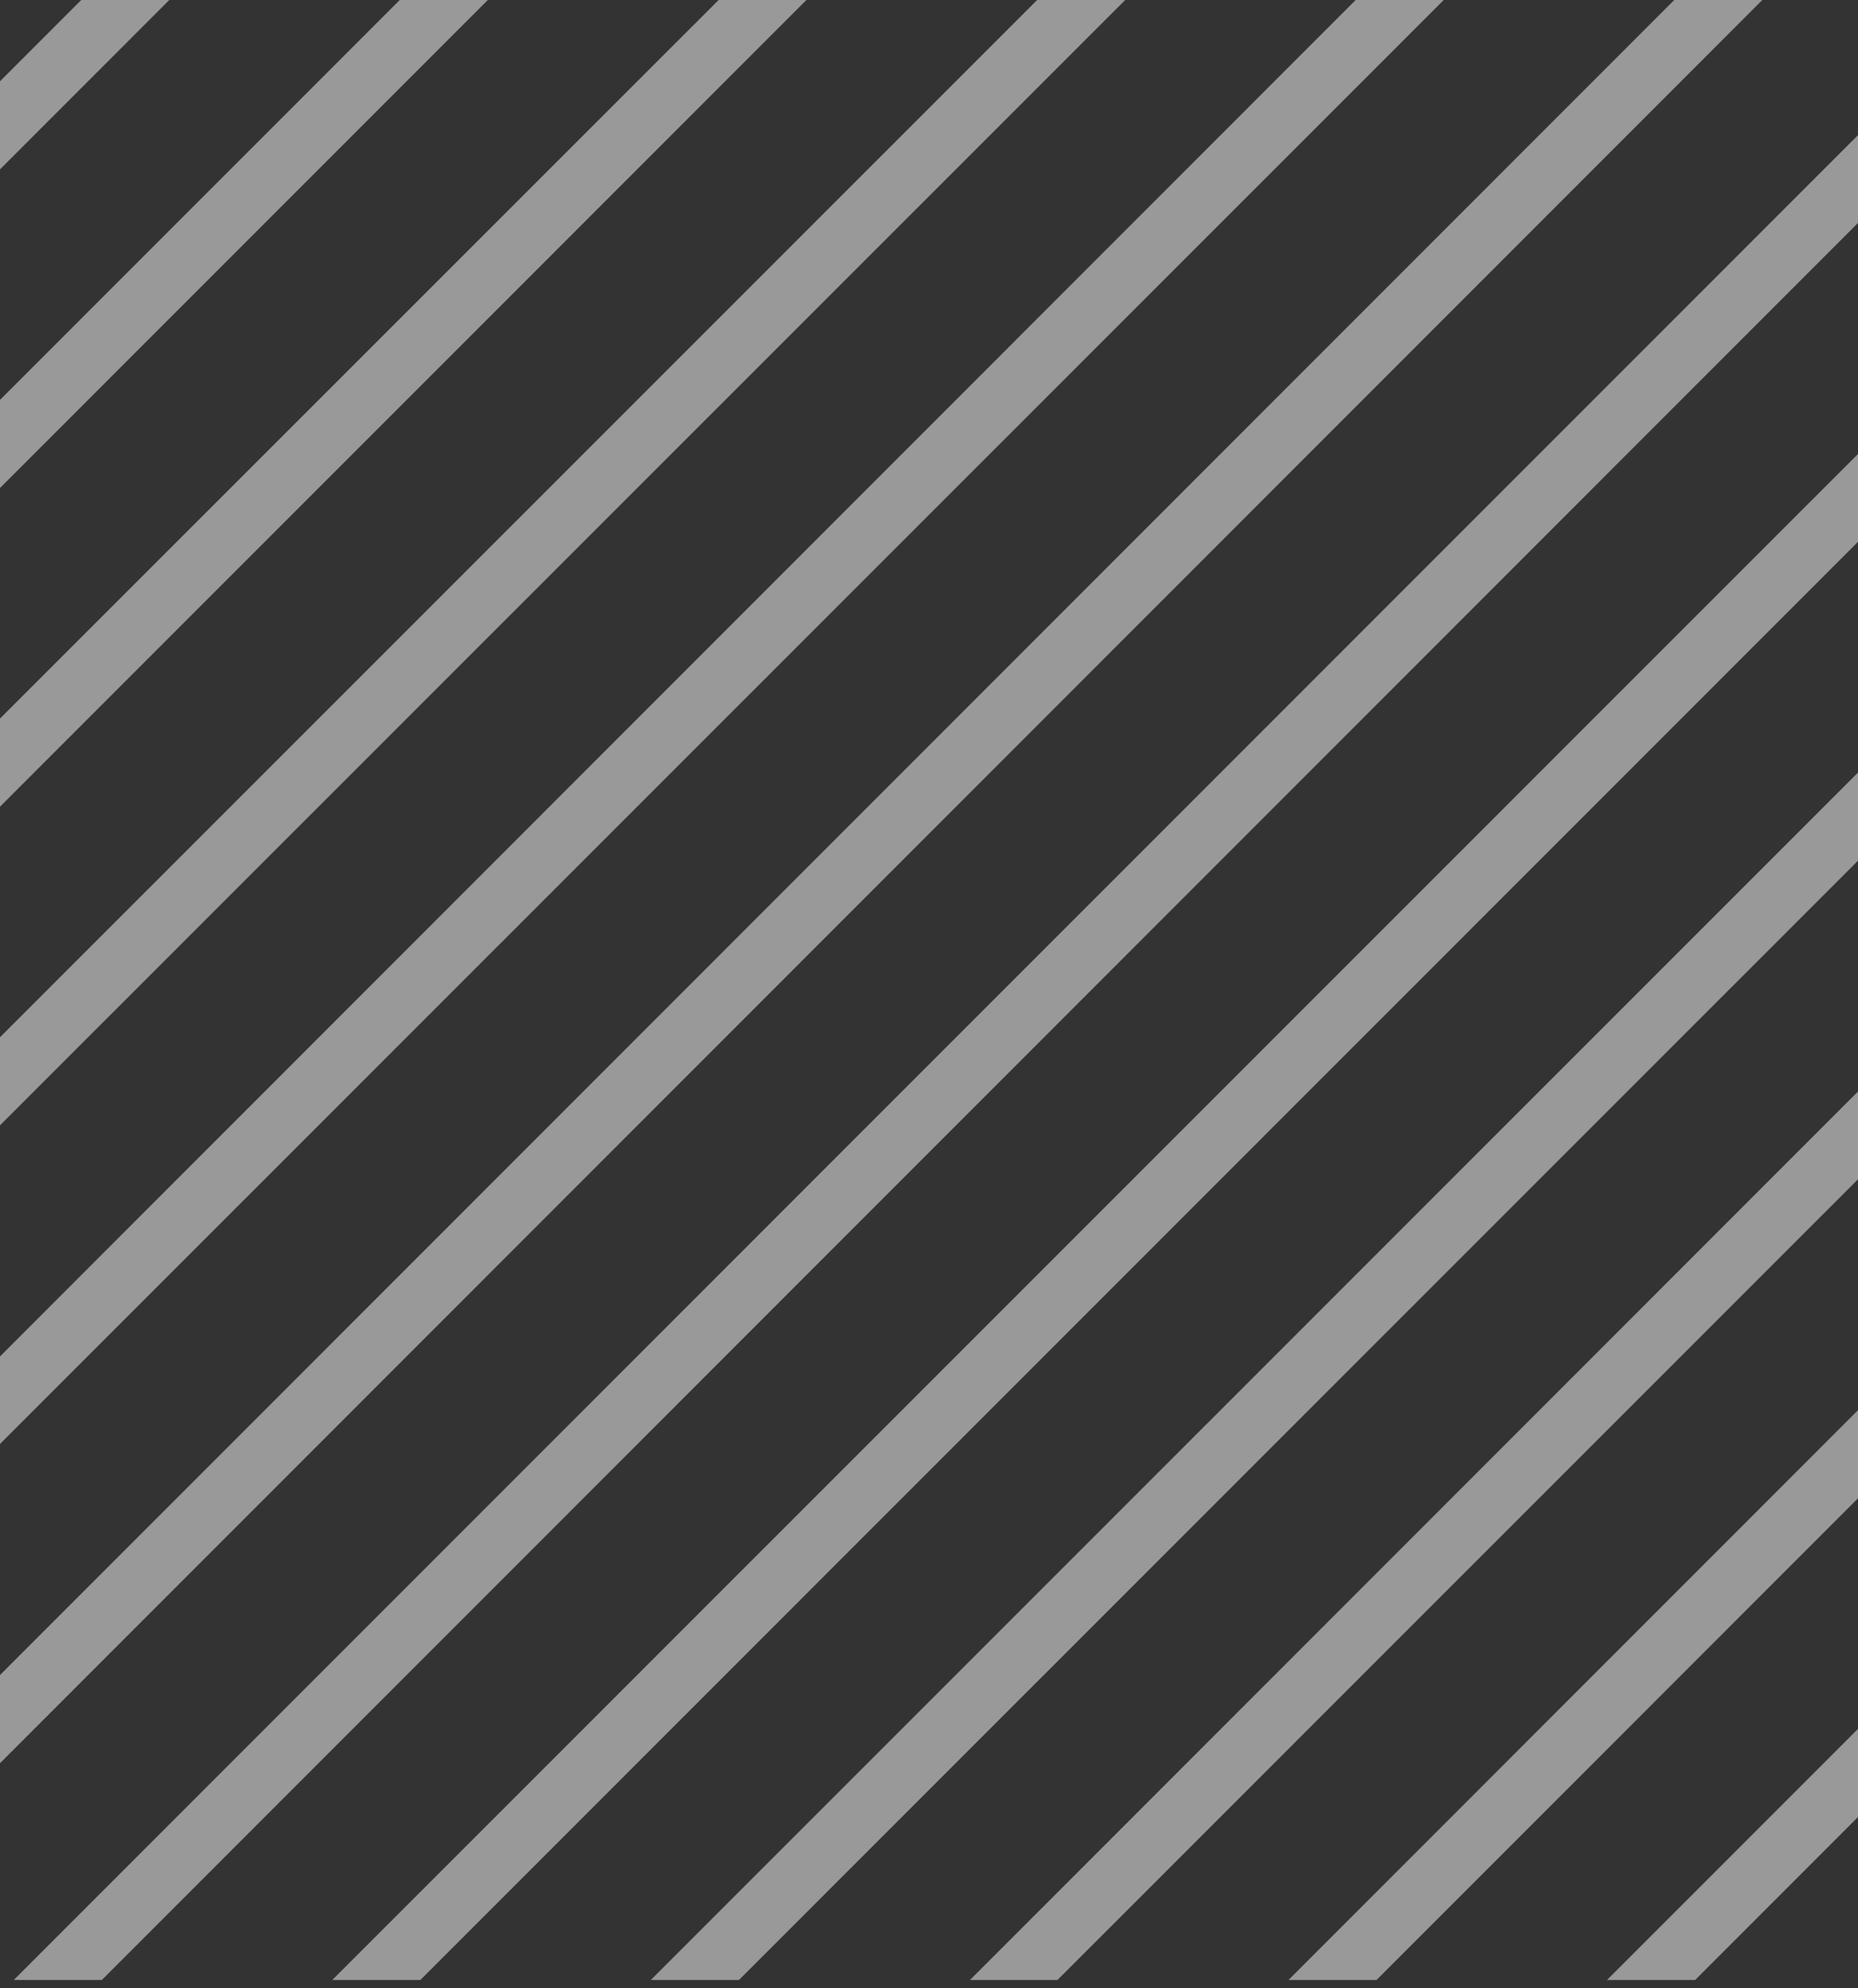 <svg width="201" height="215" viewBox="0 0 201 215" fill="none" xmlns="http://www.w3.org/2000/svg">
<rect x="0" y="0" width="201" height="215" fill="#333333" stroke="none"/>
<g opacity="0.5">
<path d="M0 18.315V8.789L8.789 0H18.315L0 18.315Z" fill="white"/>
<path d="M0 52.773V43.247L43.247 0H52.773L0 52.773Z" fill="white"/>
<path d="M0 87.238V77.704L77.743 0H87.238L0 87.238Z" fill="white"/>
<path d="M0 121.696V112.17L112.2 0H121.726L0 121.696Z" fill="white"/>
<path d="M0 156.153V146.689L146.658 0H156.184L0 156.153Z" fill="white"/>
<path d="M0 190.68V181.146L181.123 0H190.649L0 190.68Z" fill="white"/>
<path d="M11.015 214.123H1.489L215.612 0H225.107L11.015 214.123Z" fill="white"/>
<path d="M45.473 214.123H35.947L250.1 0H259.595L45.473 214.123Z" fill="white"/>
<path d="M79.938 214.123H70.404L284.558 0H294.092L79.938 214.123Z" fill="white"/>
<path d="M114.396 214.123H104.931L319.023 0H328.549L114.396 214.123Z" fill="white"/>
<path d="M148.915 214.123H139.389L330 23.481V33.007L148.915 214.123Z" fill="white"/>
<path d="M183.38 214.123H173.847L330 57.969V67.472L183.38 214.123Z" fill="white"/>
</g>
</svg>
